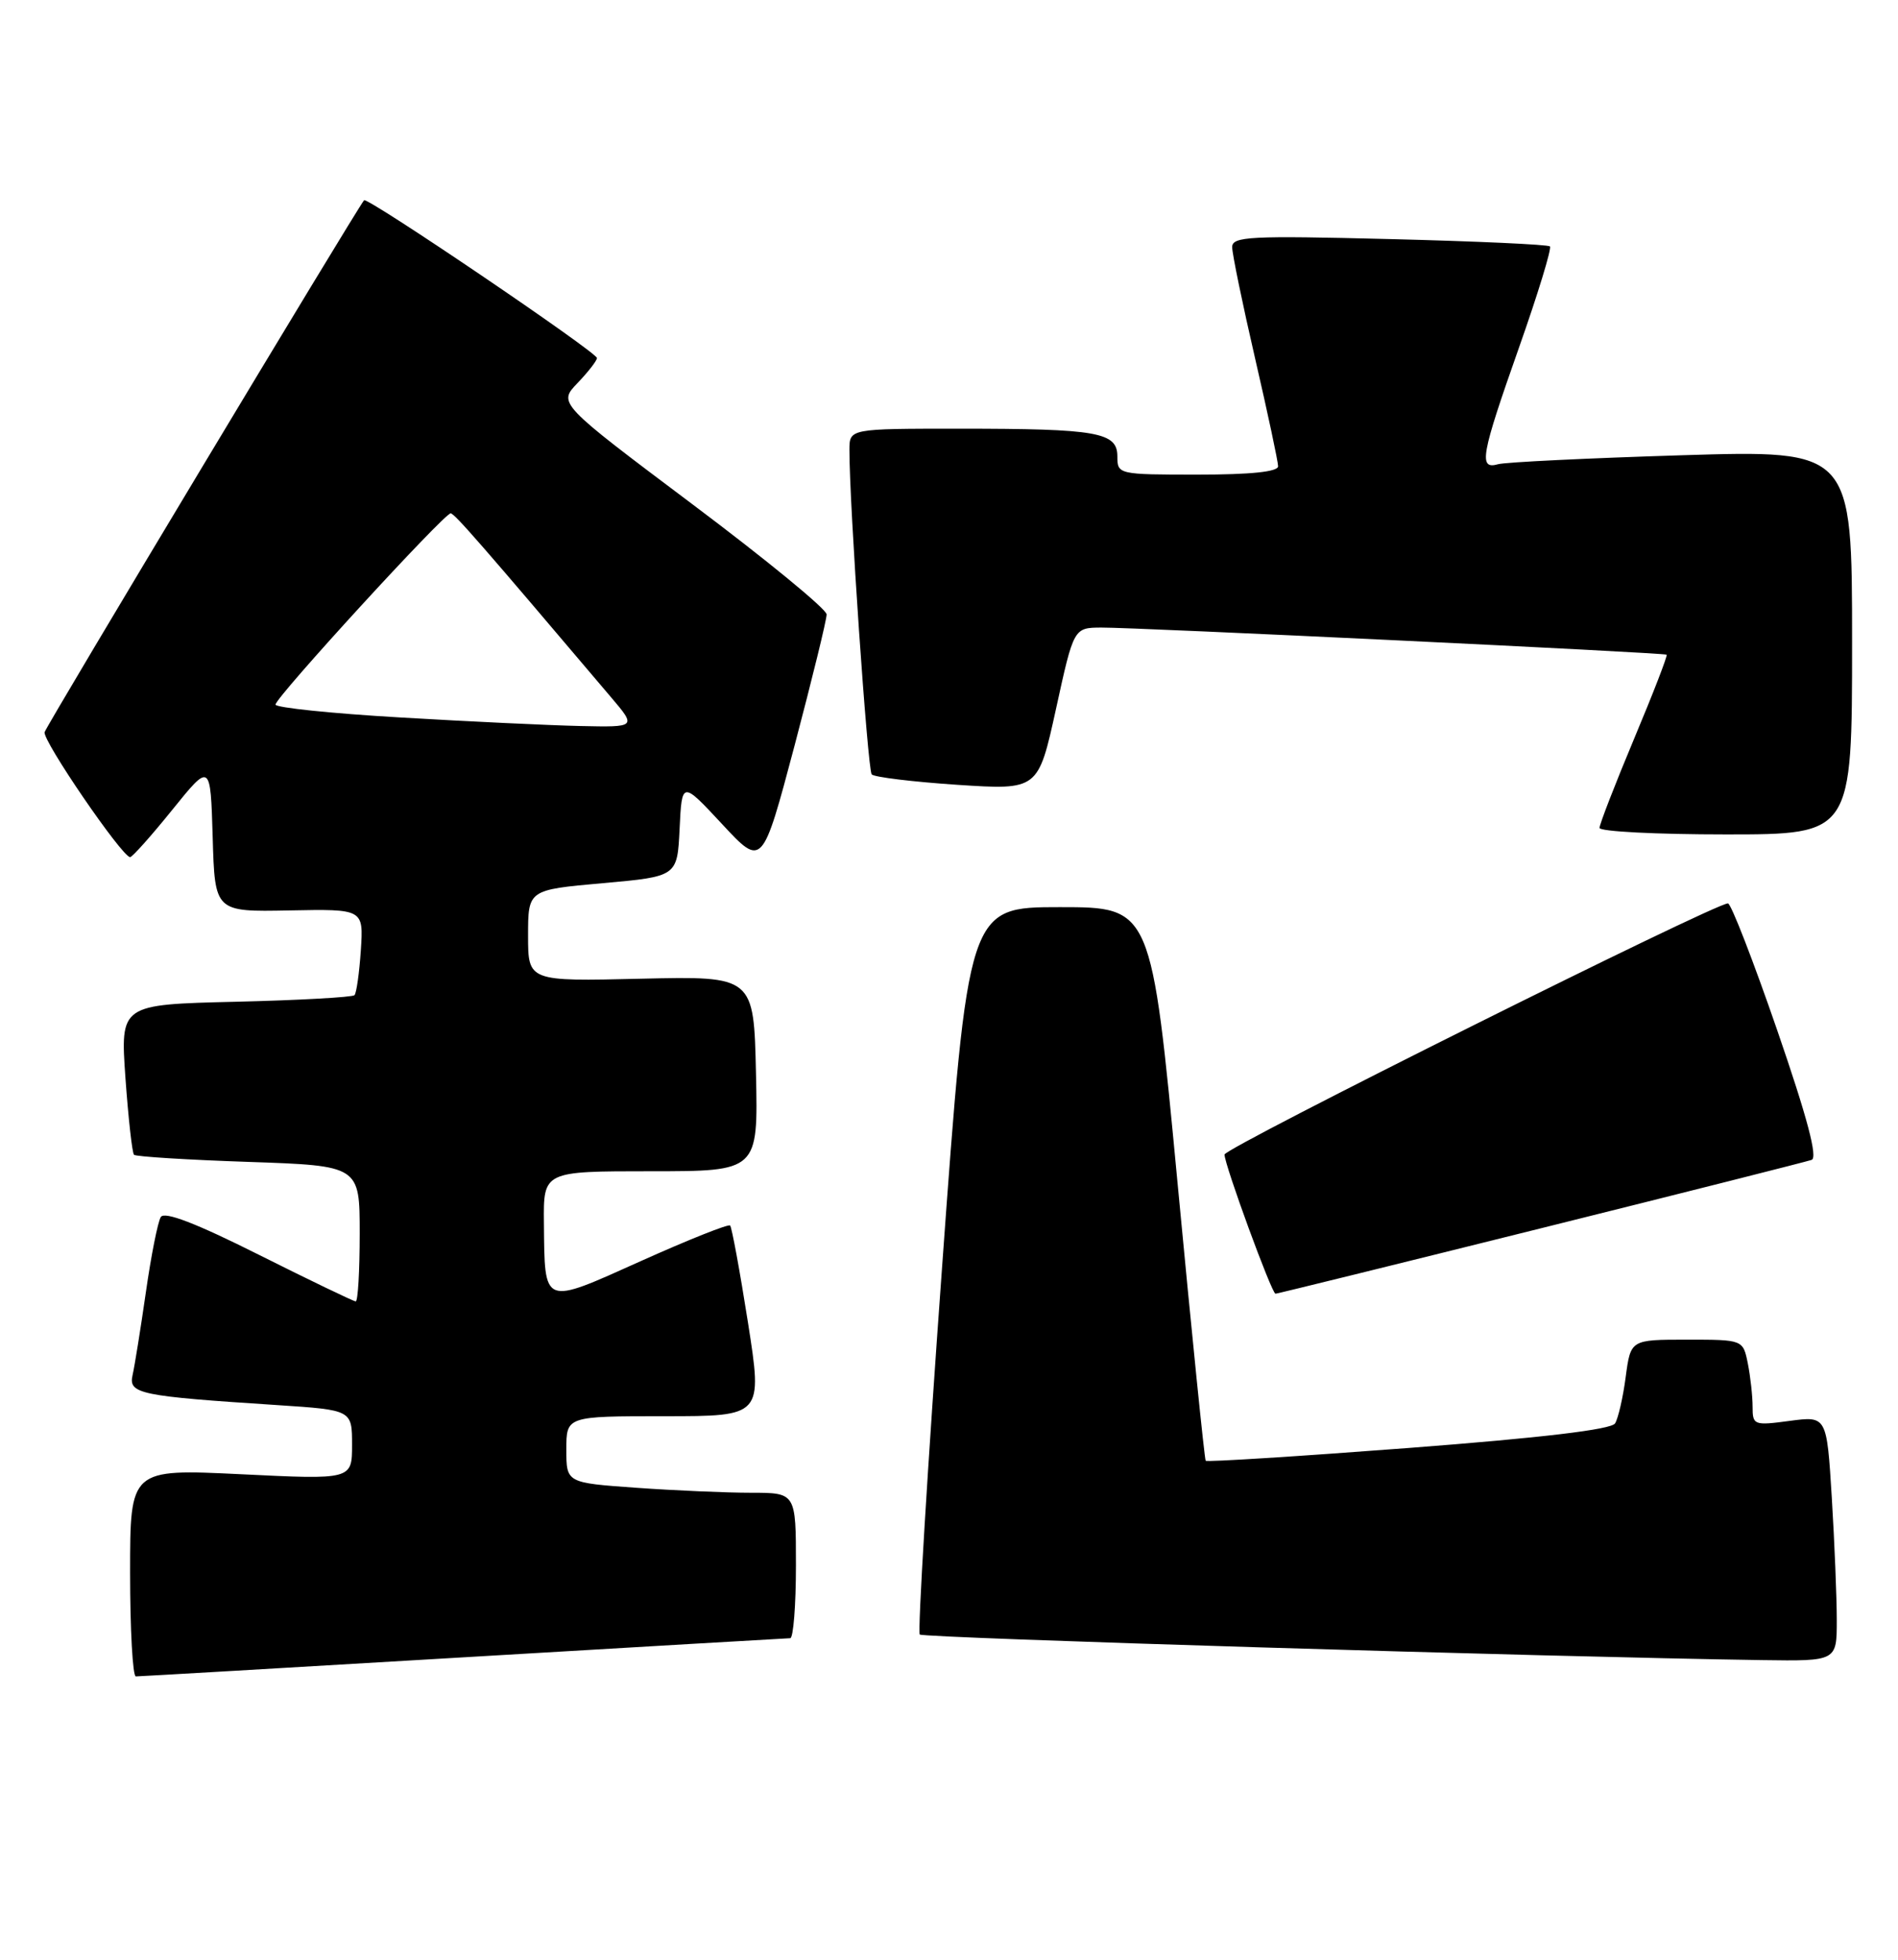 <?xml version="1.0" encoding="UTF-8" standalone="no"?>
<!DOCTYPE svg PUBLIC "-//W3C//DTD SVG 1.1//EN" "http://www.w3.org/Graphics/SVG/1.1/DTD/svg11.dtd" >
<svg xmlns="http://www.w3.org/2000/svg" xmlns:xlink="http://www.w3.org/1999/xlink" version="1.1" viewBox="0 0 248 256">
 <g >
 <path fill="currentColor"
d=" M 60.50 216.50 C 83.60 215.13 102.84 214.01 103.25 214.00 C 103.66 214.00 104.00 209.72 104.00 204.50 C 104.00 195.00 104.00 195.00 98.15 195.00 C 94.94 195.00 88.19 194.71 83.15 194.35 C 74.00 193.70 74.00 193.70 74.00 189.35 C 74.00 185.00 74.00 185.00 86.83 185.00 C 99.65 185.00 99.65 185.00 97.73 172.75 C 96.67 166.01 95.62 160.31 95.40 160.09 C 95.18 159.86 89.94 161.95 83.75 164.73 C 70.82 170.54 71.18 170.68 71.07 159.75 C 71.00 153.00 71.00 153.00 85.03 153.00 C 99.06 153.00 99.06 153.00 98.78 140.26 C 98.50 127.51 98.50 127.51 83.75 127.85 C 69.00 128.20 69.00 128.20 69.00 122.22 C 69.00 116.24 69.00 116.24 78.75 115.37 C 88.50 114.50 88.50 114.50 88.80 108.25 C 89.10 102.01 89.10 102.01 94.35 107.65 C 99.60 113.30 99.60 113.30 103.82 97.40 C 106.13 88.65 108.02 80.94 108.01 80.26 C 108.01 79.58 100.11 73.10 90.46 65.86 C 72.92 52.69 72.92 52.69 75.46 50.04 C 76.86 48.58 78.00 47.11 78.00 46.77 C 78.00 46.02 47.97 25.67 47.57 26.16 C 46.48 27.50 6.08 94.74 5.83 95.64 C 5.52 96.71 15.93 111.92 17.00 111.97 C 17.27 111.98 19.75 109.21 22.50 105.80 C 27.50 99.61 27.50 99.61 27.79 109.36 C 28.07 119.12 28.07 119.12 37.79 118.93 C 47.50 118.74 47.50 118.74 47.15 124.12 C 46.95 127.08 46.58 129.72 46.32 130.00 C 46.06 130.27 39.07 130.66 30.78 130.86 C 15.72 131.22 15.72 131.22 16.39 140.81 C 16.77 146.09 17.27 150.60 17.51 150.85 C 17.76 151.09 24.49 151.51 32.48 151.78 C 47.00 152.28 47.00 152.28 47.00 161.14 C 47.00 166.01 46.77 170.00 46.48 170.00 C 46.20 170.00 40.51 167.26 33.84 163.92 C 25.59 159.78 21.49 158.21 21.01 158.98 C 20.62 159.61 19.74 164.04 19.06 168.81 C 18.37 173.59 17.59 178.47 17.32 179.64 C 16.77 182.08 18.24 182.38 36.25 183.55 C 46.00 184.19 46.00 184.19 46.00 188.74 C 46.00 193.29 46.00 193.29 31.50 192.58 C 17.00 191.88 17.00 191.88 17.00 205.44 C 17.00 212.90 17.34 219.00 17.75 218.99 C 18.16 218.99 37.40 217.87 60.50 216.50 Z  M 240.00 211.66 C 240.00 208.72 239.71 201.51 239.35 195.64 C 238.69 184.97 238.69 184.97 233.85 185.61 C 229.17 186.24 229.00 186.17 229.00 183.75 C 229.00 182.38 228.72 179.84 228.38 178.12 C 227.75 175.00 227.75 175.00 220.41 175.00 C 213.07 175.00 213.07 175.00 212.42 179.87 C 212.07 182.55 211.44 185.28 211.03 185.94 C 210.54 186.74 201.45 187.82 184.05 189.15 C 169.62 190.25 157.69 191.00 157.54 190.82 C 157.39 190.65 155.73 174.30 153.86 154.50 C 150.45 118.50 150.45 118.50 138.48 118.50 C 126.50 118.50 126.50 118.50 123.08 165.74 C 121.19 191.73 119.89 213.22 120.18 213.52 C 120.64 213.97 202.36 216.45 230.25 216.86 C 240.00 217.00 240.00 217.00 240.00 211.66 Z  M 201.27 160.47 C 220.10 155.78 236.04 151.75 236.71 151.52 C 237.54 151.23 236.16 146.02 232.21 134.56 C 229.07 125.46 226.18 118.01 225.78 118.01 C 224.07 117.99 160.00 149.94 160.00 150.82 C 160.00 152.15 166.17 169.00 166.66 169.00 C 166.87 169.00 182.45 165.16 201.27 160.47 Z  M 242.00 83.90 C 242.00 58.79 242.00 58.79 219.75 59.47 C 207.51 59.85 196.71 60.37 195.75 60.64 C 193.16 61.37 193.49 59.54 198.49 45.37 C 200.96 38.37 202.77 32.44 202.52 32.19 C 202.28 31.94 192.83 31.51 181.54 31.23 C 163.32 30.77 161.00 30.89 161.00 32.28 C 161.00 33.15 162.35 39.70 164.00 46.84 C 165.65 53.98 167.00 60.31 167.00 60.91 C 167.00 61.63 163.41 62.00 156.50 62.00 C 146.11 62.00 146.00 61.97 146.00 59.62 C 146.00 56.46 143.40 56.00 125.37 56.00 C 111.00 56.00 111.00 56.00 110.99 58.75 C 110.96 65.57 113.37 100.57 113.90 101.16 C 114.23 101.52 119.26 102.13 125.07 102.52 C 135.65 103.21 135.65 103.21 137.98 92.61 C 140.30 82.00 140.30 82.00 143.90 81.98 C 148.36 81.95 217.40 85.26 217.77 85.52 C 217.92 85.63 216.01 90.57 213.52 96.50 C 211.03 102.44 209.00 107.68 209.00 108.15 C 209.00 108.62 216.43 109.00 225.50 109.00 C 242.00 109.00 242.00 109.00 242.00 83.90 Z  M 52.25 93.72 C 43.31 93.20 36.00 92.44 36.00 92.04 C 36.00 91.09 58.10 66.98 58.89 67.06 C 59.42 67.11 62.84 71.03 79.83 91.07 C 83.17 95.00 83.17 95.00 75.83 94.84 C 71.80 94.75 61.19 94.25 52.25 93.72 Z "/>
</g>
</svg>